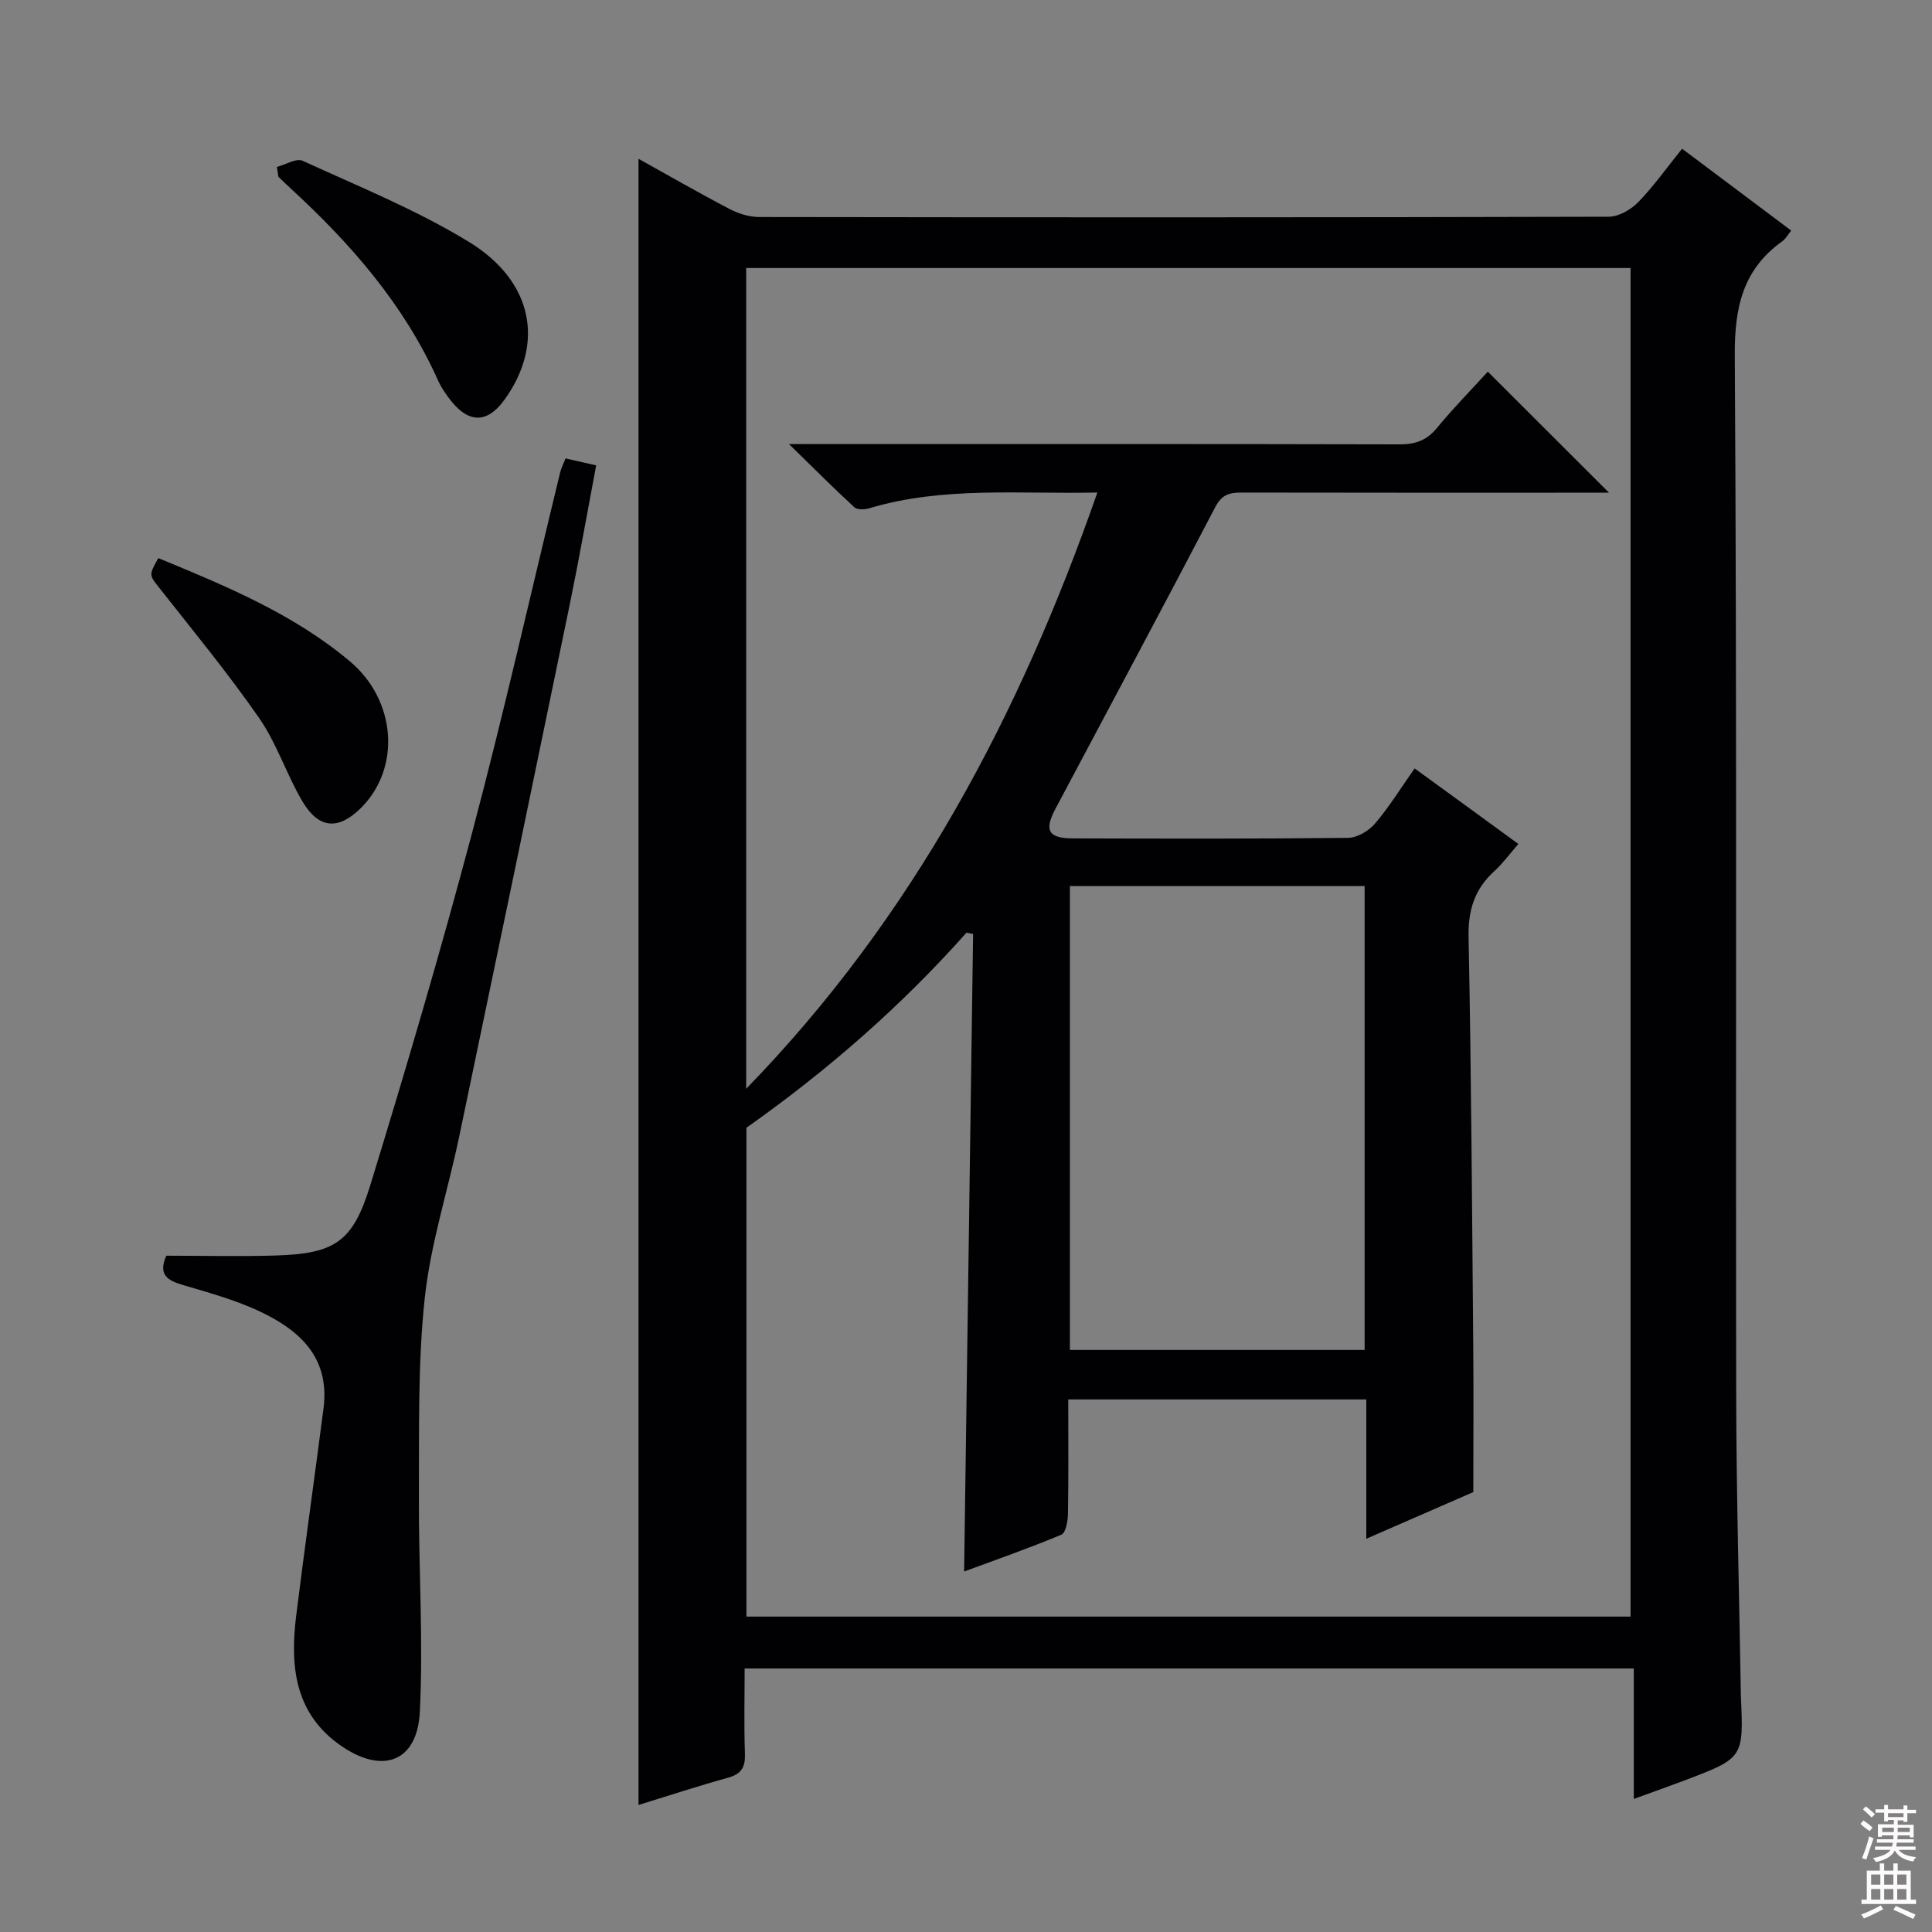 <svg enable-background="new 0 0 400 400" viewBox="0 0 400 400" xmlns="http://www.w3.org/2000/svg"><rect x="0" y="0" width="400" height="400" fill="#808080" stroke="none"/><g fill="#010103"><path d="m154.17 345.44c0 6.02-.15 11.82.06 17.6.1 2.76-.66 4.23-3.45 5-6.21 1.72-12.34 3.74-18.58 5.66 0-113.72 0-227.01 0-340.82 6.42 3.57 12.57 7.11 18.85 10.39 1.82.95 4.03 1.65 6.07 1.66 58.66.09 117.32.1 175.97-.06 2.07-.01 4.58-1.47 6.1-3.03 3.22-3.32 5.92-7.15 9.07-11.05 7.58 5.69 14.96 11.22 22.59 16.95-.77.96-1.17 1.73-1.79 2.17-8.23 5.87-9.96 13.73-9.89 23.69.45 71.65.17 143.31.29 214.97.03 20.64.62 41.29.96 61.93v.5c.6 12.98.61 12.98-11.79 17.67-3.23 1.22-6.5 2.37-10.37 3.78 0-9.23 0-17.94 0-27.01-61.42 0-122.32 0-184.09 0zm160.19-170.71c-1.87 2.15-3.24 4.06-4.94 5.6-4.1 3.71-5.48 8.04-5.37 13.67.57 28.3.72 56.62.97 84.93.09 9.79.01 19.59.01 29.99-6.68 2.91-14.06 6.13-22.15 9.66 0-10.1 0-19.35 0-28.84-20.72 0-40.96 0-61.71 0 0 8.12.07 15.91-.06 23.7-.03 1.49-.45 3.92-1.37 4.3-6.68 2.8-13.53 5.18-20.13 7.63.63-44.37 1.24-88.19 1.86-132-.46-.09-.91-.18-1.37-.27-13.51 15.19-28.65 28.45-45.56 40.39v101.21h183.05c0-93.34 0-186.38 0-279.21-61.31 0-122.2 0-183.1 0v169.93c34.56-35.55 56.63-77.4 72.71-123.45-16.24.36-31.94-1.32-47.25 3.27-.94.28-2.47.33-3.07-.22-4.23-3.89-8.3-7.97-13.53-13.08h6.91c39.83 0 79.66-.04 119.49.06 3.27.01 5.61-.8 7.73-3.37 3.47-4.21 7.31-8.12 10.56-11.68 8.5 8.49 16.76 16.74 25.09 25.06-1.45 0-3.23 0-5.01 0-23.67 0-47.33.02-71-.03-2.49-.01-4.12.35-5.49 2.97-10.92 20.92-22.08 41.72-33.14 62.56-2.35 4.43-1.42 6.06 3.62 6.07 19 .05 38 .1 56.99-.11 1.91-.02 4.3-1.45 5.59-2.97 2.97-3.48 5.39-7.43 8.19-11.41 7.35 5.33 14.18 10.32 21.48 15.64zm-92.85 8.71v96.05h61.02c0-32.22 0-64.09 0-96.05-20.5 0-40.6 0-61.02 0z"/><path d="m34.43 259.98c7.73 0 15.19.19 22.64-.04 12.13-.38 15.95-2.7 19.58-14.51 7.45-24.26 14.62-48.62 21.13-73.15 6.55-24.69 12.15-49.63 18.19-74.45.22-.92.68-1.78 1.12-2.92 2.1.48 3.97.9 6.34 1.44-1.85 9.79-3.53 19.37-5.49 28.9-7.57 36.71-15.19 73.4-22.87 110.08-2.34 11.19-5.94 22.23-7.14 33.53-1.44 13.49-1.13 27.19-1.2 40.8-.08 14.93.94 29.9.19 44.78-.52 10.26-7.57 12.93-16.1 7.15-9.8-6.64-10.81-16.54-9.5-27.07 1.78-14.32 3.81-28.61 5.66-42.93 1.38-10.68-5.13-16.36-13.62-20.27-4.94-2.27-10.27-3.73-15.51-5.28-3.12-.92-5.18-2.08-3.42-6.06z"/><path d="m32.78 115.55c13.95 5.76 27.94 11.52 39.67 21.38 9.65 8.11 10.57 22.14 2.26 30.37-4.65 4.6-8.71 4.35-12.11-1.4-3.27-5.55-5.27-11.92-8.91-17.18-6.41-9.25-13.6-17.98-20.57-26.83-2.22-2.84-2.39-2.71-.34-6.34z"/><path d="m57.33 34.56c1.8-.47 4.03-1.87 5.33-1.27 11.59 5.31 23.52 10.14 34.36 16.75 13.44 8.2 15.76 21.11 7.45 32.69-3.43 4.79-7.2 5-10.91.48-1.15-1.4-2.2-2.95-2.94-4.6-7.03-15.63-18.02-28.19-30.48-39.63-.85-.78-1.68-1.6-2.51-2.39-.1-.68-.2-1.36-.3-2.03z"/></g><path d="m385.2 377.6.6-.7c.6.4 1.3.9 1.9 1.5l-.6.7c-.8-.5-1.4-1-1.9-1.5zm.3 7.1c.6-1.4 1.1-2.9 1.5-4.5.3.1.6.3.9.4-.5 1.4-1 2.9-1.5 4.4zm.2-10.1.6-.6c.7.5 1.3 1.1 1.9 1.6l-.7.7c-.6-.6-1.2-1.2-1.8-1.7zm8.4-.8h.8v.9h1.8v.7h-1.8v1.8h-.8v-.3h-1.2v.9h3.3v2.6h-.8v-.4h-2.5c0 .3 0 .6-.1.8h3.4v.7h-3.5c0 .3-.1.6-.1.8h4v.7h-3.5c.7.9 1.9 1.3 3.6 1.5-.2.2-.4.5-.6.9-1.9-.3-3.2-1.1-3.8-2.3-.5 1.1-1.8 2-3.9 2.4-.2-.3-.4-.5-.6-.8 1.9-.4 3.1-.9 3.6-1.7h-3.2v-.7h3.5c.1-.2.1-.5.2-.8h-3.3v-.7h3.4c0-.2 0-.5 0-.8h-2.4v.3h-.8v-2.6h3.3v-.9h-1.2v.3h-.8v-1.8h-1.8v-.7h1.8v-.9h.8v.9h3.2zm-4.4 5.5h2.4c0-.3 0-.6 0-.9h-2.4zm1.2-3.1h3.2v-.8h-3.2zm4.4 2.2h-2.4v.9h2.5v-.9z" fill="#fcfafa"/><path d="m389.2 385.8h.9v1.5h1.9v-1.5h.9v1.5h2.7v6h1.1v.9h-11.3v-.9h1.1v-6h2.7zm.2 8.7.5.8c-1.2.6-2.5 1.3-4 1.9-.2-.3-.3-.6-.6-.8 1.6-.6 3-1.3 4.1-1.9zm-2-4.3h1.9v-2.1h-1.9zm0 3.1h1.9v-2.2h-1.9zm2.7-3.1h1.9v-2.1h-1.9zm0 3.1h1.9v-2.2h-1.9zm2.4 1.3c1.4.6 2.7 1.2 4.1 1.8l-.5.9c-1.5-.7-2.8-1.4-4.1-1.9zm2.2-6.5h-1.9v2.1h1.9zm-1.9 5.2h1.9v-2.2h-1.9z" fill="#fcfafa"/></svg>